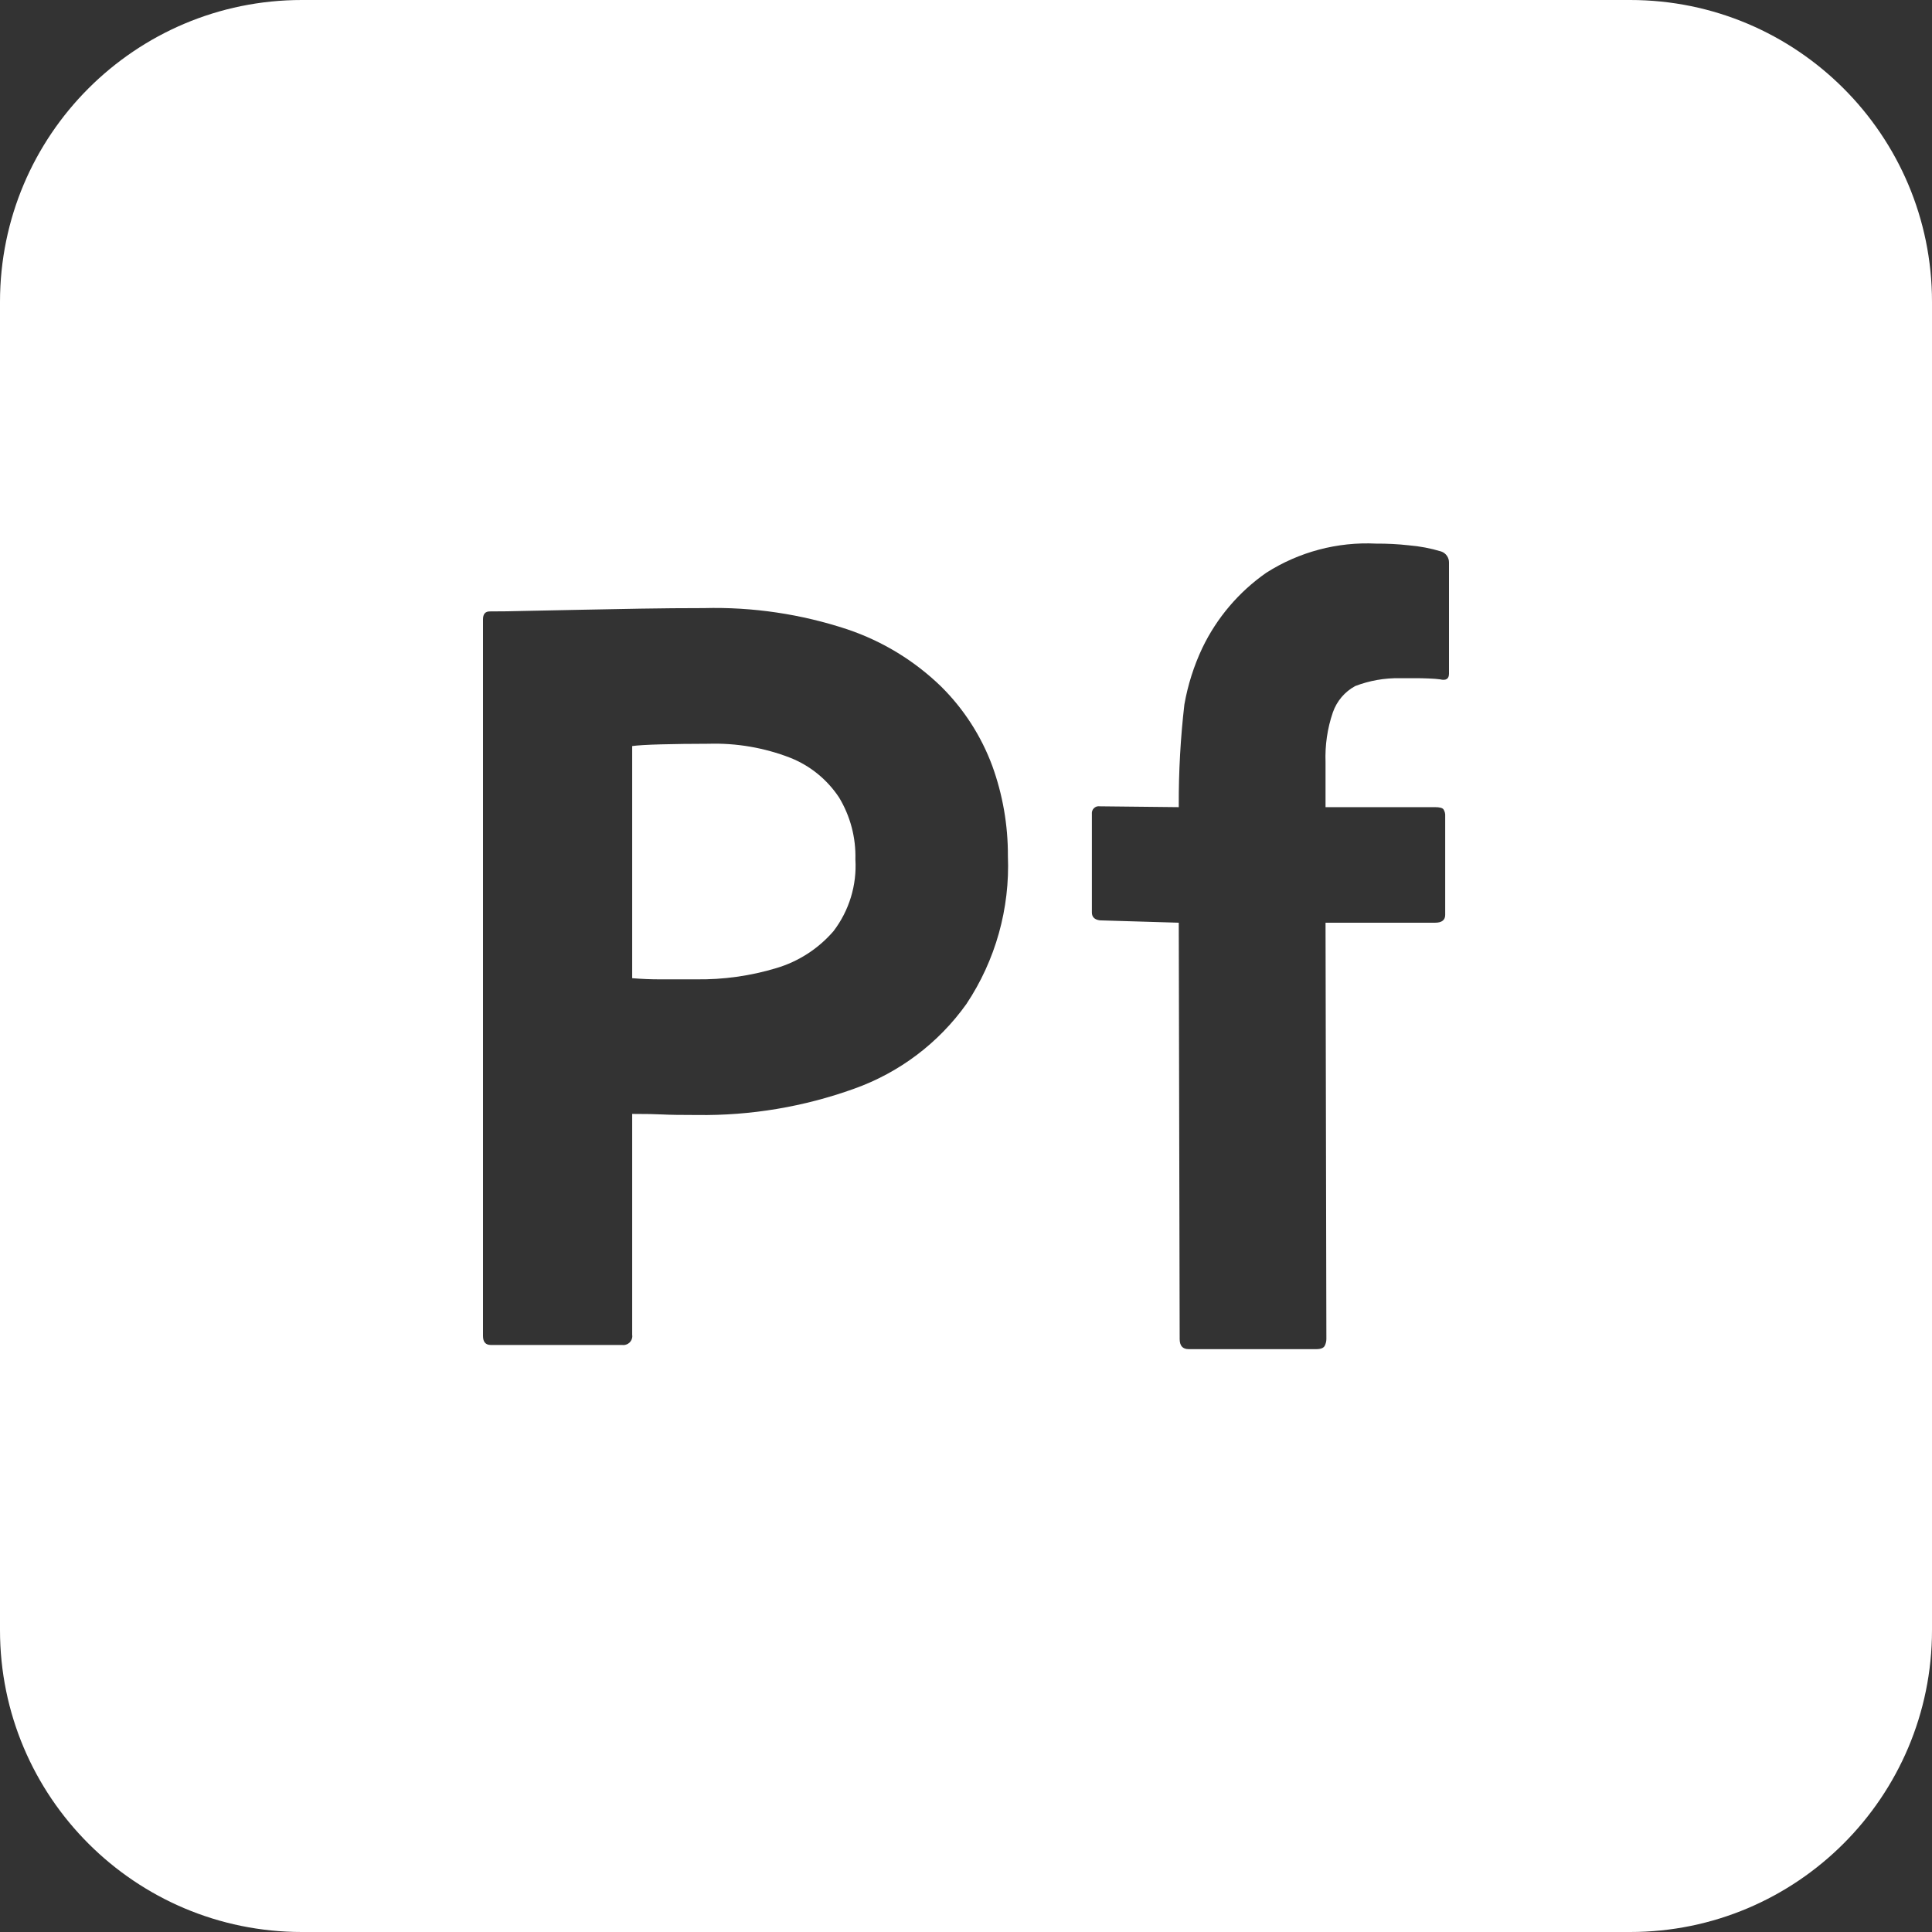<svg width="32" height="32" viewBox="0 0 32 32" fill="none" xmlns="http://www.w3.org/2000/svg">
<rect x="0" y="0" width="32" height="32" fill="#333333" stroke="none"/>
<path d="M10.471 12.357V16.202C10.632 16.215 10.781 16.221 10.917 16.221H11.53C11.98 16.227 12.428 16.165 12.858 16.035C13.226 15.926 13.555 15.713 13.806 15.422C14.065 15.082 14.194 14.66 14.168 14.233C14.178 13.874 14.084 13.519 13.899 13.211C13.703 12.914 13.421 12.683 13.091 12.552C12.659 12.384 12.197 12.305 11.735 12.319C11.437 12.319 11.174 12.323 10.945 12.329C10.716 12.335 10.558 12.345 10.471 12.357Z" fill="white"/>
<path fill-rule="evenodd" clip-rule="evenodd" d="M5 0C2.239 0 0 2.239 0 5V27C0 29.761 2.239 32 5 32H27C29.761 32 32 29.761 32 27V5C32 2.239 29.761 0 27 0H5ZM19.524 15.283L18.216 15.244C18.129 15.232 18.085 15.188 18.085 15.114V13.485C18.083 13.467 18.085 13.449 18.09 13.432C18.096 13.415 18.105 13.4 18.118 13.387C18.131 13.374 18.146 13.365 18.163 13.359C18.18 13.354 18.198 13.352 18.216 13.355L19.524 13.369V13.333C19.522 12.777 19.553 12.222 19.617 11.669C19.674 11.345 19.774 11.029 19.915 10.731C20.155 10.232 20.519 9.804 20.973 9.487C21.515 9.141 22.152 8.972 22.794 9.004C22.974 9.003 23.154 9.012 23.333 9.032C23.515 9.047 23.695 9.081 23.87 9.134C23.909 9.147 23.942 9.172 23.965 9.205C23.989 9.239 24.001 9.279 24 9.319V11.159C24 11.245 23.95 11.276 23.851 11.252C23.764 11.239 23.562 11.233 23.463 11.233H23.184C22.932 11.229 22.682 11.273 22.447 11.363C22.273 11.457 22.141 11.613 22.076 11.8C21.985 12.065 21.945 12.345 21.955 12.626V13.369H23.77C23.844 13.369 23.891 13.381 23.909 13.406C23.93 13.439 23.94 13.478 23.937 13.518V15.153C23.937 15.239 23.881 15.283 23.77 15.283H21.955L21.969 22.178C21.969 22.217 21.959 22.256 21.942 22.29C21.923 22.327 21.877 22.346 21.802 22.346H19.688C19.588 22.346 19.539 22.29 19.539 22.178L19.524 15.283ZM8 22.128V10.258C8 10.171 8.037 10.127 8.112 10.127C8.309 10.127 8.452 10.125 8.725 10.118C8.997 10.112 9.291 10.106 9.607 10.1C9.923 10.094 10.258 10.087 10.611 10.081C10.964 10.075 11.313 10.072 11.66 10.072C12.467 10.051 13.272 10.171 14.038 10.425C14.619 10.621 15.149 10.945 15.589 11.372C15.962 11.742 16.251 12.189 16.434 12.682C16.608 13.161 16.696 13.667 16.694 14.177C16.729 15.047 16.489 15.905 16.007 16.629C15.546 17.276 14.897 17.765 14.149 18.032C13.316 18.332 12.435 18.48 11.549 18.468C11.276 18.468 11.084 18.465 10.973 18.459C10.861 18.453 10.694 18.45 10.471 18.45V22.109C10.475 22.132 10.473 22.155 10.465 22.177C10.458 22.199 10.446 22.218 10.43 22.235C10.413 22.251 10.394 22.263 10.372 22.27C10.35 22.278 10.327 22.28 10.304 22.277H8.13C8.043 22.277 8 22.227 8 22.128Z" fill="white"/>
</svg>
